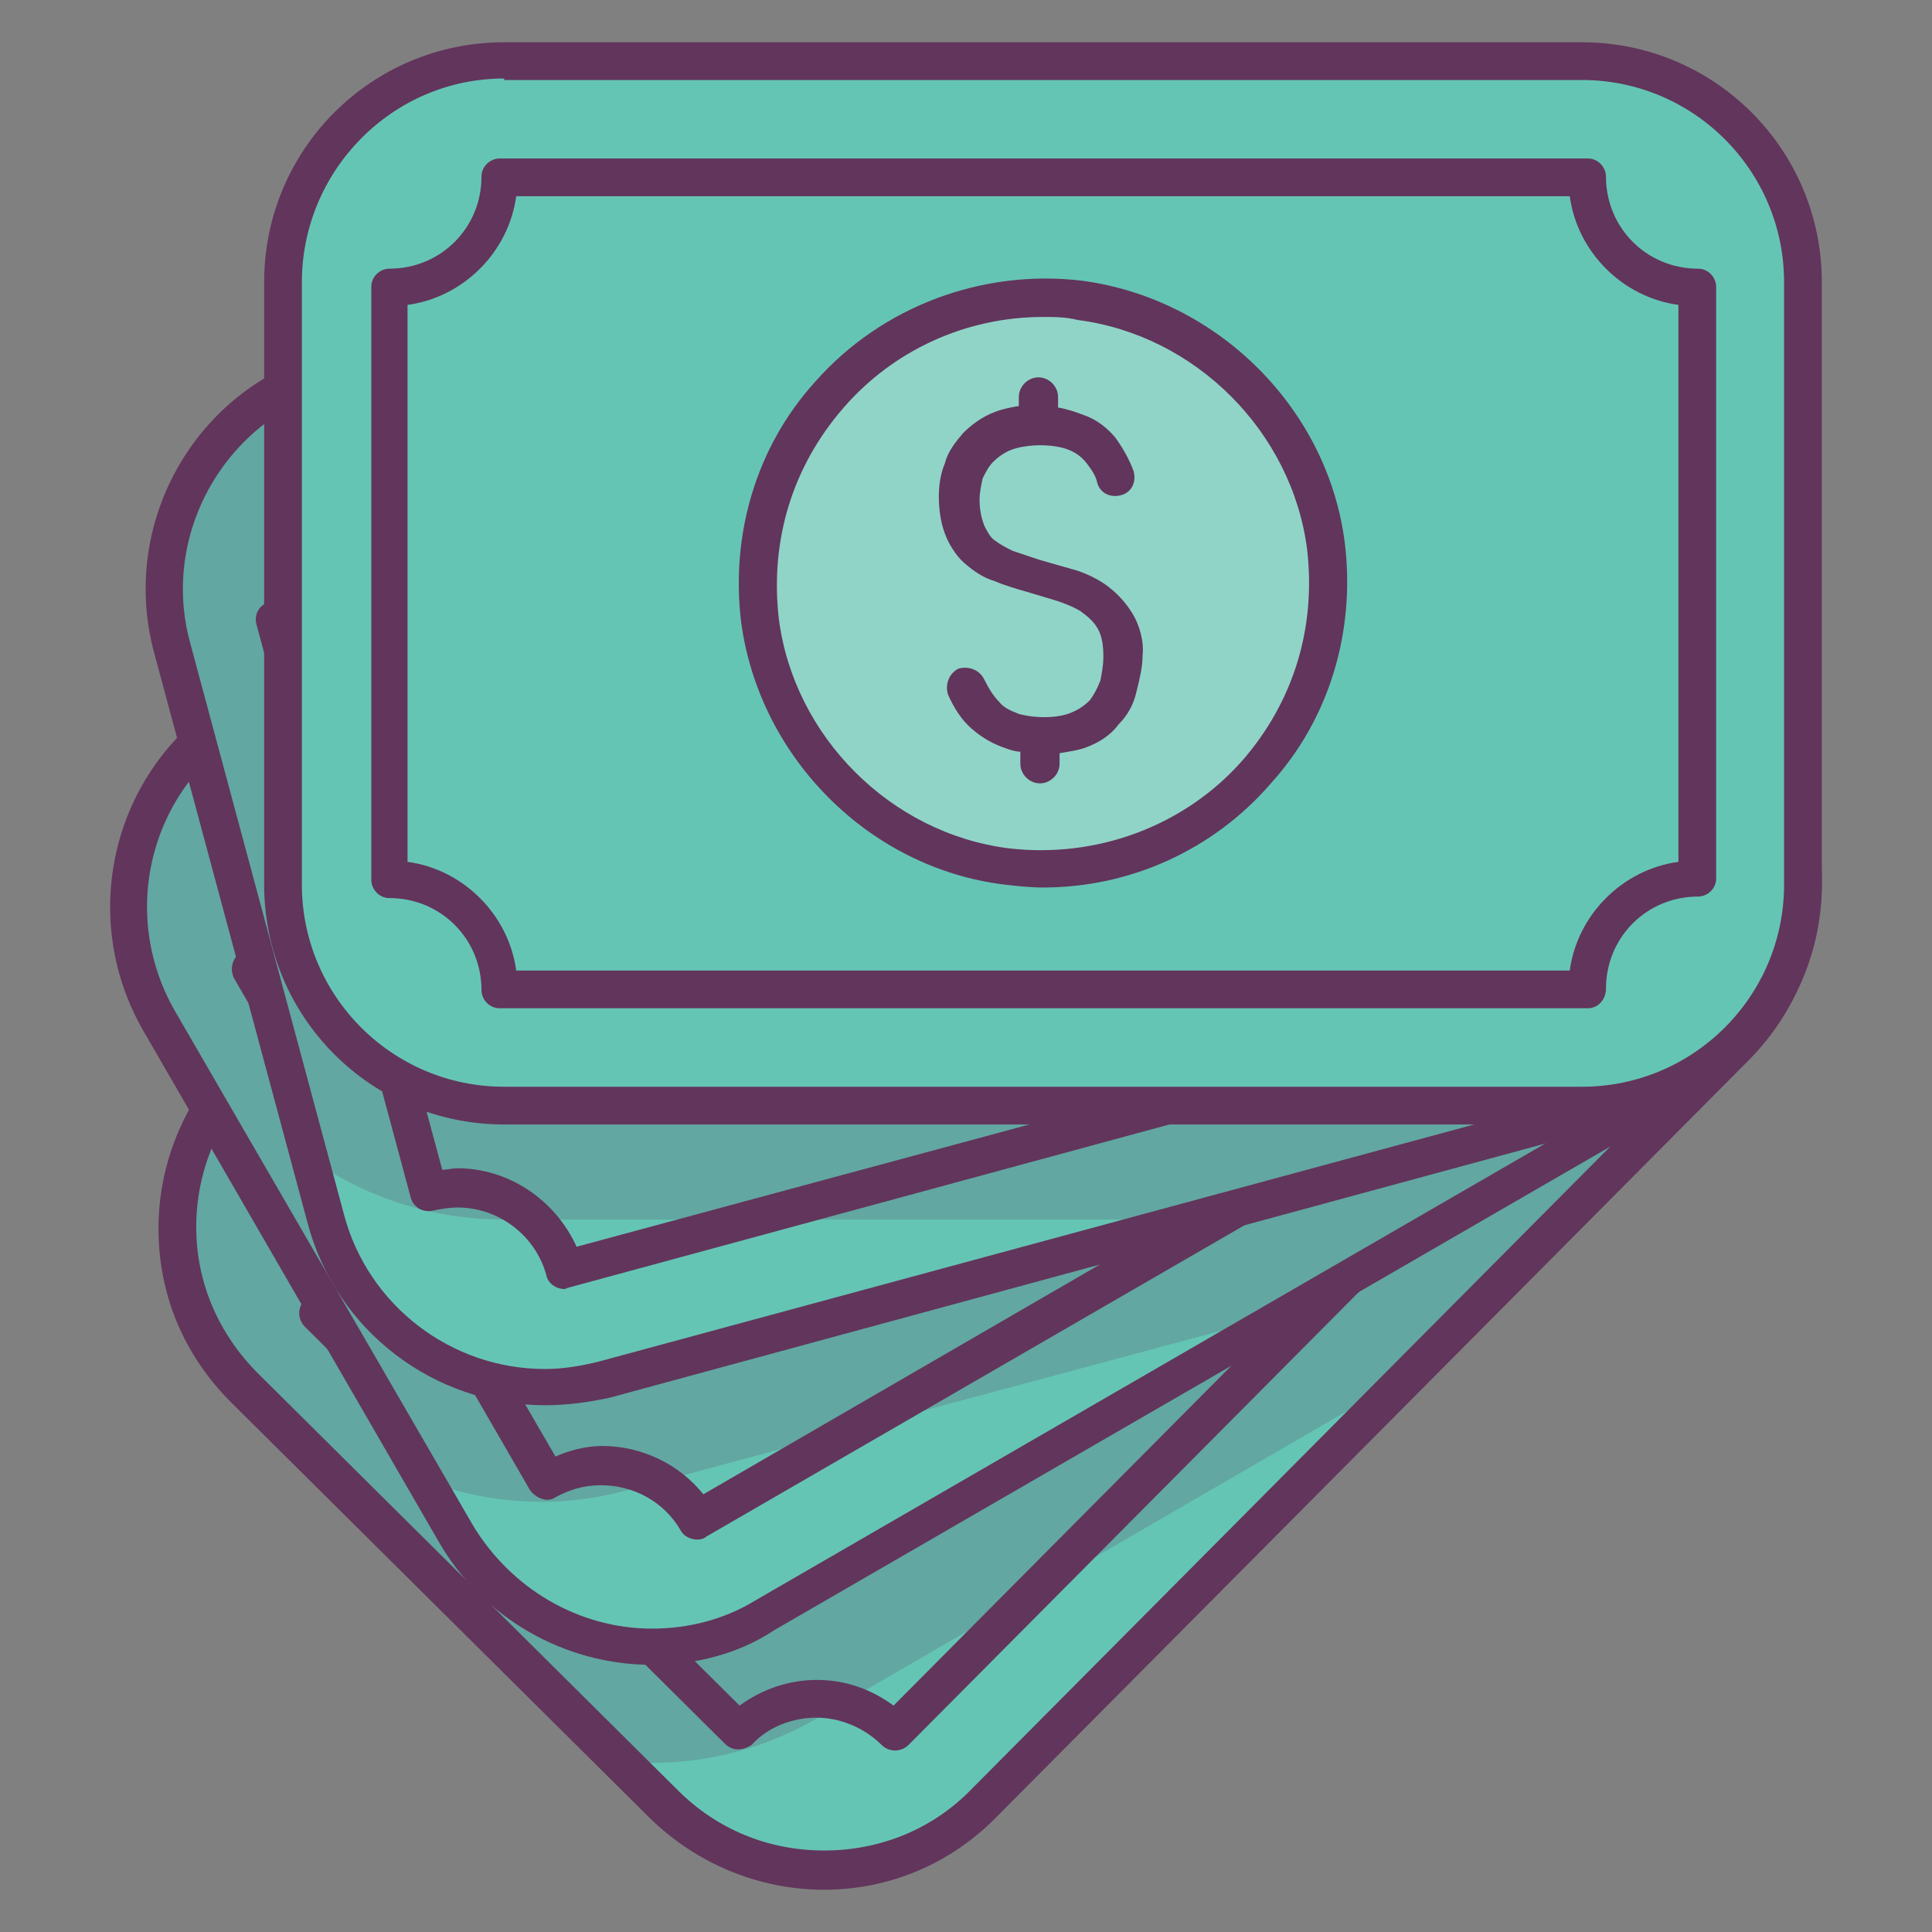 <?xml version="1.0" ?><!DOCTYPE svg  PUBLIC '-//W3C//DTD SVG 1.1//EN'  'http://www.w3.org/Graphics/SVG/1.1/DTD/svg11.dtd'><svg enable-background="new 0 0 128 128" id="Слой_1" version="1.1" viewBox="0 0 128 128" xml:space="preserve" xmlns="http://www.w3.org/2000/svg" xmlns:xlink="http://www.w3.org/1999/xlink"><rect x="0" y="0" width="128" height="128" fill="#808080" stroke="none"/><g><g><g><path d="M115,69.4l-49.8,50.1c-5.8,5.9-15.4,5.9-21.2,0.1L16.2,92c-5.9-5.8-5.9-15.4-0.1-21.2l49.8-50.1     c5.8-5.9,15.4-5.9,21.2-0.1L115,48.2C120.9,54,120.9,63.5,115,69.4z" fill="#65C5B4"/></g><path d="M115.2,48.4L86.9,20.3c-5.7-5.7-15-5.7-20.7,0.1L15.8,71c-3.9,4-5.1,9.6-3.6,14.6l3.3,5.7    c0.1,0.1,0.3,0.3,0.4,0.4L41,116.7c0.7,0.1,1.4,0.1,2.1,0.1c3.9,0,7.7-1,11.1-3l39.5-22.9l21.6-21.7C121,63.4,121,54.1,115.2,48.4    z" fill="#593055" opacity="0.2"/><g><path d="M54.6,125.2c-4.3,0-8.4-1.7-11.5-4.7L15.3,92.9c-3.1-3.1-4.8-7.1-4.8-11.5c0-4.3,1.7-8.4,4.7-11.5     L65,19.7c3.1-3.1,7.2-4.8,11.5-4.8c4.3,0,8.4,1.7,11.5,4.7l27.8,27.6c6.4,6.3,6.4,16.6,0.1,23l-49.8,50.1     C63,123.5,58.9,125.2,54.6,125.2z M76.6,17.4c-3.7,0-7.2,1.4-9.8,4.1L17,71.6c-2.6,2.6-4,6.1-4,9.7c0,3.7,1.5,7.1,4.1,9.7     l27.8,27.6c2.6,2.6,6,4,9.7,4c3.7,0,7.2-1.4,9.8-4.1l49.8-50.1c5.4-5.4,5.3-14.1-0.1-19.5L86.3,21.4     C83.7,18.9,80.2,17.4,76.6,17.4z" fill="#62355C"/></g><g opacity="0.3"><path d="M77,55.1c9.9,7.6,9.9,22.3,0.1,30c-6.7,5.2-16.3,5.3-23,0.1c-9.9-7.6-9.9-22.3-0.1-30     C60.7,49.9,70.3,49.9,77,55.1z" fill="#F6F7F6"/></g><g><path d="M48.9,115.9c-0.3,0-0.6-0.1-0.9-0.4L20.2,87.9c-0.5-0.5-0.5-1.3,0-1.8c2.4-2.4,2.4-6.2,0-8.6     c-0.2-0.2-0.4-0.6-0.4-0.9s0.1-0.6,0.4-0.9L71,24.7c0.5-0.5,1.3-0.5,1.8,0c1.1,1.1,2.7,1.8,4.3,1.8c1.6,0,3.2-0.6,4.3-1.8     c0.5-0.5,1.3-0.5,1.8,0l27.8,27.6c0.5,0.5,0.5,1.3,0,1.8c-2.4,2.4-2.4,6.2,0,8.6c0.5,0.5,0.5,1.3,0,1.8l-50.8,51.1     c-0.5,0.5-1.3,0.5-1.8,0c-1.1-1.1-2.7-1.8-4.3-1.8c-1.6,0-3.2,0.6-4.3,1.8C49.5,115.8,49.2,115.9,48.9,115.9     C48.9,115.9,48.9,115.9,48.9,115.9z M22.8,87L49,113c1.5-1.1,3.3-1.7,5.1-1.7c1.9,0,3.6,0.6,5.1,1.7l49.2-49.5     c-2.3-3-2.3-7.2,0-10.2l-26.2-26c-1.5,1.1-3.3,1.7-5.1,1.7c-1.9,0-3.6-0.6-5.1-1.7L22.8,76.7C25,79.8,25,83.9,22.8,87z" fill="#62355C"/></g><g><path d="M65.6,90.2c-4.4,0-8.8-1.5-12.2-4.1c-5-3.9-7.9-9.7-7.9-15.9s2.8-12.1,7.8-16c3.5-2.7,7.8-4.2,12.3-4.2     c4.4,0,8.8,1.5,12.2,4.1c5,3.9,7.9,9.7,7.9,15.9c0,6.3-2.8,12.1-7.8,16C74.4,88.7,70.1,90.2,65.6,90.2z M65.6,52.5     c-3.9,0-7.8,1.3-10.8,3.7c-4.4,3.4-6.9,8.5-6.9,14c0,5.5,2.5,10.6,6.9,14c3,2.3,6.8,3.6,10.7,3.6c3.9,0,7.8-1.3,10.8-3.7     c4.4-3.4,6.9-8.5,6.9-14c0-5.5-2.5-10.6-6.9-14C73.3,53.7,69.5,52.5,65.6,52.5z" fill="#62355C"/></g><g><path d="     M72.9,77.5" fill="none" stroke="#404243" stroke-linecap="round" stroke-linejoin="round" stroke-miterlimit="10" stroke-width="2.5"/></g><g><path d="M71.1,67.3c-0.9-0.2-1.8-0.2-2.6,0c-0.8,0.2-1.5,0.5-2.3,0.9c-0.6,0.3-1.2,0.7-1.9,1     c-0.6,0.3-1.1,0.6-1.7,0.9c-0.4,0.2-0.9,0.3-1.3,0.3c-0.4,0-0.8,0-1.2-0.2c-0.3-0.1-0.7-0.4-1.4-1c-0.3-0.3-0.6-0.7-0.8-1.1     c-0.2-0.4-0.3-0.8-0.3-1.3c0-0.5,0.1-0.9,0.3-1.4c0.4-1.1,1.6-2.3,2.7-2.7c0.5-0.2,1-0.3,1.4-0.2c0.5,0,1,0.2,1.4,0.4     c0.6,0.3,1.4,0.1,1.7-0.5c0.3-0.6,0.1-1.4-0.5-1.7c-0.8-0.4-1.6-0.6-2.4-0.7c-0.8-0.1-1.7,0.1-2.5,0.4c-0.5,0.2-1,0.5-1.5,0.8     l-0.5-0.5c-0.5-0.5-1.3-0.5-1.8,0s-0.5,1.3,0,1.8l0.5,0.5c-0.3,0.5-0.6,1-0.8,1.5c-0.3,0.8-0.5,1.7-0.5,2.5     c0,0.8,0.2,1.6,0.5,2.3c0.3,0.7,0.8,1.3,1.3,1.9c0.8,0.8,1.5,1.3,2.3,1.6c0.8,0.3,1.5,0.4,2.2,0.3c0.7-0.1,1.5-0.2,2.2-0.5     c0.7-0.3,1.3-0.6,1.9-1c0.6-0.3,1.2-0.7,1.8-1c0.5-0.3,1.1-0.5,1.6-0.6c0.5-0.1,1-0.1,1.5,0c0.5,0.1,1.1,0.5,1.6,1     c0.4,0.4,0.7,0.8,1,1.3c0.2,0.5,0.4,0.9,0.4,1.4c0,0.5-0.1,0.9-0.3,1.4c-0.4,0.9-1.4,2-2.4,2.5c-0.5,0.2-1,0.4-1.5,0.4     c-0.5,0-1.1-0.1-1.7-0.3c-0.6-0.3-1.4,0.1-1.6,0.7c-0.3,0.6,0.1,1.4,0.7,1.6c0.9,0.4,1.9,0.5,2.8,0.5c0.9,0,1.8-0.3,2.5-0.7     c0.3-0.1,0.5-0.3,0.8-0.5l0.5,0.5c0.5,0.5,1.3,0.5,1.8,0s0.5-1.3,0-1.8l-0.5-0.5c0.4-0.5,0.7-1,1-1.6c0.3-0.8,0.5-1.7,0.5-2.5     c0-0.8-0.3-1.6-0.7-2.4c-0.4-0.7-0.8-1.4-1.4-1.9C73,68.1,72.1,67.5,71.1,67.3z" fill="#62355C"/></g></g><g><g><path d="M111.9,71.6l-61.2,35.4c-7.2,4.2-16.4,1.7-20.5-5.5L10.5,67.6C6.4,60.5,8.8,51.3,16,47.1l61.2-35.4     c7.2-4.2,16.4-1.7,20.5,5.5l19.7,33.9C121.5,58.3,119.1,67.5,111.9,71.6z" fill="#65C5B4"/></g><path d="M97.5,16.9c-4.1-7-13-9.4-20-5.3L15.7,47.3c-4.9,2.9-7.6,8.1-7.3,13.5l1.6,5.8    c0.1,0.2,0.2,0.5,0.4,0.7l17.8,30.8c2.4,0.9,5,1.4,7.7,1.4c2,0,3.9-0.3,5.8-0.8l43.9-11.8l26.7-15.5c7-4.1,9.4-13,5.3-20    L97.5,16.9z" fill="#593055" opacity="0.2"/><g><path d="M43.2,110.3c-5.8,0-11.2-3.1-14.1-8.1L9.5,68.3C5,60.5,7.6,50.5,15.4,46l61.2-35.4     c2.5-1.4,5.3-2.2,8.1-2.2c5.8,0,11.2,3.1,14.1,8.1l19.7,33.9c2.2,3.8,2.8,8.1,1.6,12.3s-3.8,7.7-7.6,9.9l-61.2,35.4     C48.9,109.6,46,110.3,43.2,110.3z M84.7,10.9c-2.4,0-4.8,0.6-6.9,1.9L16.6,48.2c-6.6,3.8-8.8,12.2-5,18.8L31.3,101     c2.5,4.2,7,6.9,11.9,6.9c2.4,0,4.8-0.6,6.9-1.9l61.2-35.4c3.2-1.8,5.5-4.8,6.4-8.4s0.5-7.3-1.4-10.4L96.6,17.8     C94.2,13.6,89.6,10.9,84.7,10.9z" fill="#62355C"/></g><g opacity="0.3"><path d="M78.9,47.9c7.5,9.9,3.8,24.1-7.7,29c-7.8,3.3-17.1,0.8-22.2-5.9c-7.5-9.9-3.8-24.1,7.7-29     C64.5,38.6,73.8,41.1,78.9,47.9z" fill="#F6F7F6"/></g><g><path d="M46.2,102c-0.4,0-0.9-0.2-1.1-0.6c-1.1-1.9-3.1-3-5.3-3c-1.1,0-2.1,0.3-3,0.8c-0.3,0.2-0.6,0.2-0.9,0.1     c-0.3-0.1-0.6-0.3-0.8-0.6L15.5,64.8c-0.3-0.6-0.1-1.4,0.5-1.7c2.9-1.7,3.9-5.4,2.2-8.3C18,54.5,18,54.1,18,53.8s0.3-0.6,0.6-0.8     L81,16.9c0.6-0.3,1.4-0.1,1.7,0.5c1.1,1.9,3.1,3,5.3,3c1.1,0,2.1-0.3,3-0.8c0.6-0.3,1.4-0.1,1.7,0.5L112.4,54     c0.3,0.6,0.1,1.4-0.5,1.7c-1.4,0.8-2.4,2.1-2.8,3.7c-0.4,1.6-0.2,3.2,0.6,4.6c0.2,0.3,0.2,0.6,0.1,0.9s-0.3,0.6-0.6,0.8     l-62.4,36.1C46.7,101.9,46.5,102,46.2,102z M39.9,95.8c2.6,0,5.1,1.2,6.7,3.2l60.4-35c-0.7-1.7-0.8-3.6-0.3-5.4     c0.5-1.8,1.5-3.4,3-4.5L91.2,22.3c-1,0.4-2.1,0.6-3.2,0.6c-2.6,0-5.1-1.2-6.7-3.2l-60.4,35c1.4,3.5,0.3,7.5-2.6,9.9l18.5,31.9     C37.7,96.1,38.8,95.8,39.9,95.8z" fill="#62355C"/></g><g><path d="M64,79.5c-6.3,0-12.3-2.9-16-7.9c-3.8-5-5.1-11.4-3.5-17.5c1.6-6.1,5.9-10.9,11.7-13.4     c2.4-1,5-1.5,7.7-1.5c6.3,0,12.3,2.9,16,7.9c3.8,5,5.1,11.4,3.5,17.5c-1.6,6.1-5.9,10.9-11.7,13.4C69.3,79,66.7,79.5,64,79.5z      M63.9,41.7c-2.3,0-4.6,0.5-6.7,1.4c-5.1,2.2-8.9,6.4-10.3,11.7c-1.4,5.3-0.3,10.9,3.1,15.3c3.3,4.3,8.5,6.9,14,6.9     c2.3,0,4.6-0.5,6.7-1.4c5.1-2.2,8.9-6.4,10.3-11.7c1.4-5.3,0.3-10.9-3.1-15.3C74.7,44.3,69.4,41.7,63.9,41.7z" fill="#62355C"/></g><g><path d="     M69.1,68.4" fill="none" stroke="#404243" stroke-linecap="round" stroke-linejoin="round" stroke-miterlimit="10" stroke-width="2.5"/></g><g><path d="M70,58.1c-0.8-0.4-1.7-0.7-2.5-0.7c-0.8,0-1.6,0-2.4,0.2c-0.7,0.2-1.4,0.3-2.1,0.5     c-0.6,0.2-1.3,0.3-1.9,0.4c-0.5,0.1-0.9,0.1-1.4,0c-0.4-0.1-0.7-0.2-1.1-0.5c-0.2-0.2-0.6-0.5-1.1-1.3c-0.2-0.4-0.4-0.8-0.5-1.3     c-0.1-0.4-0.1-0.9,0-1.3c0.1-0.4,0.3-0.9,0.7-1.3c0.7-0.9,2.2-1.8,3.3-1.9c0.5-0.1,1,0,1.5,0.2c0.5,0.2,0.9,0.4,1.3,0.8     c0.5,0.5,1.3,0.4,1.8-0.1c0.5-0.5,0.4-1.3-0.1-1.8c-0.6-0.6-1.3-1-2.1-1.3c-0.8-0.3-1.7-0.4-2.6-0.3c-0.5,0.1-1.1,0.2-1.7,0.4     l-0.3-0.6c-0.3-0.6-1.1-0.8-1.7-0.5s-0.8,1.1-0.5,1.7L57,50c-0.5,0.4-0.9,0.8-1.2,1.2c-0.5,0.7-0.9,1.5-1.1,2.3     c-0.2,0.8-0.2,1.6-0.1,2.3c0.1,0.8,0.4,1.5,0.8,2.1c0.5,0.9,1.1,1.6,1.8,2.1c0.7,0.5,1.4,0.8,2.1,0.9c0.7,0.1,1.5,0.1,2.2,0     c0.7-0.1,1.4-0.3,2.1-0.4c0.7-0.2,1.3-0.3,2-0.5c0.6-0.1,1.2-0.2,1.7-0.2c0.5,0,1,0.2,1.5,0.4c0.5,0.3,0.9,0.7,1.3,1.4     c0.3,0.5,0.5,1,0.6,1.5c0.1,0.5,0.1,1,0,1.5c-0.1,0.4-0.3,0.9-0.6,1.3c-0.6,0.8-1.8,1.5-3,1.8c-0.5,0.1-1,0.1-1.6,0     c-0.5-0.1-1.1-0.4-1.6-0.8c-0.6-0.4-1.3-0.3-1.8,0.3c-0.4,0.6-0.3,1.3,0.3,1.8c0.8,0.6,1.7,1,2.6,1.2c0.9,0.2,1.8,0.2,2.6,0     c0.3-0.1,0.6-0.2,0.9-0.3l0.4,0.7c0.3,0.6,1.1,0.8,1.7,0.5c0.6-0.3,0.8-1.1,0.5-1.7l-0.3-0.6c0.5-0.4,1-0.8,1.3-1.3     c0.6-0.7,0.9-1.5,1.1-2.3c0.2-0.8,0.2-1.6,0-2.5c-0.2-0.8-0.5-1.5-0.9-2.2C71.7,59.4,70.9,58.6,70,58.1z" fill="#62355C"/></g></g><g><g><path d="M108.3,72.9L40,91.3c-8,2.2-16.3-2.6-18.4-10.6L11.4,42.9C9.3,34.9,14,26.6,22,24.5L90.3,6.1     c8-2.2,16.3,2.6,18.4,10.6l10.2,37.9C121,62.5,116.3,70.8,108.3,72.9z" fill="#65C5B4"/></g><path d="M108.6,16.3C106.5,8.5,98.4,3.9,90.6,6L21.7,24.6c-5.4,1.5-9.3,5.8-10.5,10.8V42    c0,0.2,0.1,0.4,0.1,0.6l9.2,34.1c3.6,2.6,8.1,4.1,12.9,4.1h45.7l29.5-8c7.8-2.1,12.4-10.2,10.3-18L108.6,16.3z" fill="#593055" opacity="0.2"/><g><path d="M36.1,93.1c-7.3,0-13.8-4.9-15.7-12L10.2,43.2C7.9,34.6,13,25.6,21.7,23.3L89.9,4.9     c1.4-0.4,2.8-0.6,4.2-0.6c7.3,0,13.8,4.9,15.7,12l10.2,37.9c1.1,4.2,0.6,8.6-1.6,12.3c-2.2,3.8-5.7,6.5-9.9,7.6L40.4,92.6     C39,92.9,37.6,93.1,36.1,93.1z M94.2,6.8c-1.2,0-2.4,0.2-3.6,0.5L22.3,25.7c-7.3,2-11.7,9.6-9.7,16.9l10.2,37.9     c1.6,6,7.1,10.2,13.3,10.2c1.2,0,2.4-0.2,3.6-0.5L108,71.7c3.6-1,6.5-3.2,8.3-6.4c1.8-3.2,2.3-6.9,1.4-10.5L107.5,17     C105.8,11,100.4,6.8,94.2,6.8z" fill="#62355C"/></g><g opacity="0.3"><path d="M82.6,41.5c4.7,11.5-2.6,24.3-14.9,26c-8.4,1.2-16.7-3.6-20-11.5C43,44.4,50.3,31.7,62.6,30     C71,28.8,79.4,33.6,82.6,41.5z" fill="#F6F7F6"/></g><g><path d="M37.4,85.4c-0.6,0-1.1-0.4-1.2-0.9c-0.7-2.6-3.1-4.5-5.9-4.5c-0.5,0-1.1,0.1-1.6,0.2     c-0.3,0.1-0.7,0-0.9-0.1c-0.3-0.2-0.5-0.4-0.6-0.8L17,41.4c-0.2-0.7,0.2-1.4,0.9-1.5c3.2-0.9,5.2-4.2,4.3-7.5     c-0.2-0.7,0.2-1.4,0.9-1.5l69.6-18.8c0.7-0.2,1.4,0.2,1.5,0.9c0.7,2.6,3.1,4.5,5.9,4.5c0.5,0,1.1-0.1,1.6-0.2     c0.7-0.2,1.4,0.2,1.5,0.9L113.4,56c0.1,0.3,0,0.7-0.1,0.9c-0.2,0.3-0.4,0.5-0.8,0.6c-1.6,0.4-2.9,1.4-3.7,2.8s-1,3-0.6,4.6     c0.1,0.3,0,0.7-0.1,0.9c-0.2,0.3-0.4,0.5-0.8,0.6L37.7,85.3C37.6,85.3,37.5,85.4,37.4,85.4z M30.3,77.4c3.4,0,6.5,2.1,7.9,5.2     l67.4-18.2c-0.2-1.8,0.2-3.7,1.1-5.3s2.3-2.9,4-3.6L101,19.9c-0.3,0-0.7,0.1-1,0.1c-3.4,0-6.5-2.1-7.9-5.2L24.8,33     c0.4,3.7-1.6,7.4-5.1,8.9l9.6,35.6C29.6,77.5,30,77.4,30.3,77.4z" fill="#62355C"/></g><g><path d="M65.1,68.9c-8.1,0-15.5-5-18.6-12.4c-2.4-5.9-2-12.3,1.1-17.8s8.5-9.1,14.8-9.9c0.9-0.1,1.8-0.2,2.7-0.2     c8.1,0,15.5,5,18.6,12.4c2.4,5.9,2,12.3-1.1,17.8c-3.1,5.4-8.5,9.1-14.8,9.9C66.9,68.8,66,68.9,65.1,68.9z M65.2,31.1     c-0.8,0-1.6,0.1-2.4,0.2c-5.5,0.8-10.2,3.9-13,8.7s-3.1,10.4-1,15.6c2.7,6.5,9.2,10.9,16.3,10.9c0.8,0,1.6-0.1,2.4-0.2     c5.5-0.8,10.2-3.9,13-8.7c2.7-4.8,3.1-10.4,1-15.6C78.8,35.4,72.2,31.1,65.2,31.1z" fill="#62355C"/></g><g><path d="     M67.8,58.8" fill="none" stroke="#404243" stroke-linecap="round" stroke-linejoin="round" stroke-miterlimit="10" stroke-width="2.5"/></g><g><path d="M71.4,49.1c-0.7-0.6-1.4-1.1-2.3-1.4c-0.7-0.2-1.5-0.4-2.4-0.4c-0.7,0-1.4,0-2.1,0c-0.6,0-1.3,0-1.9-0.1     c-0.5-0.1-0.9-0.2-1.3-0.4c-0.3-0.2-0.6-0.4-0.9-0.8c-0.2-0.2-0.5-0.7-0.7-1.5c-0.1-0.4-0.2-0.9-0.1-1.4c0-0.4,0.2-0.9,0.4-1.3     c0.2-0.4,0.5-0.8,1-1.1c0.9-0.7,2.6-1.2,3.7-1c0.5,0.1,1,0.3,1.4,0.5c0.4,0.3,0.7,0.6,1,1.1c0.4,0.6,1.2,0.8,1.7,0.4     c0.6-0.4,0.8-1.2,0.4-1.7c-0.5-0.7-1-1.3-1.7-1.8c-0.7-0.5-1.5-0.8-2.4-0.9c-0.5-0.1-1.1-0.1-1.7,0l-0.2-0.6     c-0.2-0.7-0.9-1.1-1.5-0.9s-1.1,0.9-0.9,1.5l0.2,0.6c-0.5,0.2-1,0.5-1.5,0.8c-0.7,0.6-1.3,1.2-1.7,1.9c-0.4,0.7-0.6,1.5-0.7,2.2     c-0.1,0.8,0,1.5,0.2,2.3c0.3,1,0.7,1.9,1.2,2.5c0.5,0.6,1.1,1.1,1.8,1.4c0.7,0.3,1.4,0.5,2.1,0.6c0.7,0.1,1.4,0.1,2.2,0.1     c0.7,0,1.4,0,2.1,0c0.6,0,1.2,0.1,1.7,0.3c0.5,0.2,0.9,0.4,1.3,0.8c0.4,0.4,0.7,0.9,0.9,1.7c0.1,0.5,0.2,1.1,0.2,1.6     c0,0.5-0.1,1-0.4,1.4c-0.2,0.4-0.5,0.8-0.9,1.1c-0.8,0.6-2.2,1-3.4,1c-0.5,0-1-0.2-1.5-0.4c-0.5-0.3-0.9-0.6-1.3-1.2     c-0.4-0.5-1.2-0.6-1.8-0.2c-0.5,0.4-0.6,1.2-0.2,1.8c0.6,0.8,1.4,1.4,2.2,1.8c0.8,0.4,1.7,0.6,2.5,0.7c0.3,0,0.6,0,0.9,0l0.2,0.7     c0.2,0.7,0.9,1.1,1.5,0.9c0.7-0.2,1.1-0.9,0.9-1.5l-0.2-0.7c0.6-0.2,1.2-0.5,1.6-0.9c0.7-0.6,1.3-1.2,1.7-2     c0.4-0.7,0.6-1.6,0.6-2.4c0-0.8,0-1.6-0.3-2.4C72.6,50.7,72.1,49.7,71.4,49.1z" fill="#62355C"/></g></g><g><g><path d="M104.8,73.3H33.4c-8.1,0-14.7-6.6-14.7-14.7V18.7C18.7,10.6,25.3,4,33.4,4h71.4c8.1,0,14.7,6.6,14.7,14.7     v39.9C119.5,66.7,112.9,73.3,104.8,73.3z" fill="#65C5B4"/></g><g><path d="M104.8,74.5H33.4c-8.8,0-15.9-7.1-15.9-15.9V18.7c0-8.8,7.1-15.9,15.9-15.9h71.4     c8.8,0,15.9,7.1,15.9,15.9v39.9C120.7,67.4,113.6,74.5,104.8,74.5z M33.4,5.2C26,5.2,20,11.3,20,18.7v39.9C20,66,26,72,33.4,72     h71.4c7.4,0,13.4-6,13.4-13.4V18.7c0-7.4-6-13.4-13.4-13.4H33.4z" fill="#62355C"/></g><g opacity="0.3"><path d="M87.8,36.2c1.6,12.4-8.8,22.7-21.2,21.2c-8.4-1.1-15.2-7.9-16.3-16.3c-1.6-12.4,8.8-22.7,21.2-21.2     C80,21,86.8,27.8,87.8,36.2z" fill="#F6F7F6"/></g><g><path d="M105.2,66.8H33.1c-0.7,0-1.2-0.6-1.2-1.2c0-3.4-2.7-6.1-6.1-6.1c-0.7,0-1.2-0.6-1.2-1.2V19     c0-0.7,0.6-1.2,1.2-1.2c3.4,0,6.1-2.7,6.1-6.1c0-0.7,0.6-1.2,1.2-1.2h72.1c0.7,0,1.2,0.6,1.2,1.2c0,3.4,2.7,6.1,6.1,6.1     c0.7,0,1.2,0.6,1.2,1.2v39.2c0,0.7-0.6,1.2-1.2,1.2c-3.4,0-6.1,2.7-6.1,6.1C106.4,66.2,105.9,66.8,105.2,66.8z M34.2,64.3H104     c0.5-3.7,3.5-6.7,7.2-7.2V20.2c-3.7-0.5-6.7-3.5-7.2-7.2H34.2c-0.5,3.7-3.5,6.7-7.2,7.2v36.9C30.7,57.6,33.7,60.6,34.2,64.3z" fill="#62355C"/></g><g><path d="M69.1,58.8c-0.9,0-1.7-0.1-2.6-0.2c-8.9-1.1-16.2-8.4-17.4-17.4c-0.7-5.8,1-11.6,4.9-15.9     c4.4-5,11.1-7.5,17.7-6.7C80.7,19.8,88,27.1,89.1,36c0.7,5.8-1,11.6-4.9,15.9C80.4,56.3,74.9,58.8,69.1,58.8z M69.1,21     c-5.1,0-9.9,2.2-13.2,6c-3.4,3.9-4.9,8.8-4.3,14c1,7.8,7.4,14.2,15.2,15.2c5.9,0.7,11.7-1.5,15.5-5.8c3.4-3.9,4.9-8.8,4.3-14     c-1-7.8-7.4-14.2-15.2-15.2C70.6,21,69.9,21,69.1,21z" fill="#62355C"/></g><g><path d="     M69,49.1" fill="none" stroke="#404243" stroke-linecap="round" stroke-linejoin="round" stroke-miterlimit="10" stroke-width="2.5"/></g><g><path d="M75,40.6c-0.5-0.8-1.1-1.4-1.8-1.9c-0.6-0.4-1.4-0.8-2.2-1c-0.7-0.2-1.4-0.4-2.1-0.6     c-0.6-0.2-1.2-0.4-1.8-0.6c-0.4-0.2-0.8-0.4-1.2-0.7c-0.3-0.2-0.5-0.6-0.7-1c-0.1-0.3-0.3-0.8-0.3-1.7c0-0.5,0.1-0.9,0.2-1.4     c0.2-0.4,0.4-0.8,0.7-1.1c0.3-0.3,0.7-0.6,1.2-0.8c1.1-0.4,2.8-0.4,3.8,0c0.5,0.2,0.9,0.5,1.2,0.9c0.3,0.4,0.6,0.8,0.7,1.3     c0.2,0.7,0.9,1,1.6,0.8c0.7-0.2,1-0.9,0.8-1.6c-0.3-0.8-0.7-1.5-1.2-2.2c-0.5-0.6-1.2-1.2-2.1-1.5c-0.5-0.2-1.1-0.4-1.7-0.5v-0.7     c0-0.7-0.6-1.3-1.3-1.3c-0.7,0-1.3,0.6-1.3,1.3v0.6c-0.6,0.1-1.1,0.2-1.6,0.4c-0.8,0.3-1.5,0.8-2.1,1.4c-0.5,0.6-1,1.2-1.2,2     c-0.3,0.7-0.4,1.5-0.4,2.2c0,1.1,0.2,2,0.5,2.7c0.3,0.7,0.8,1.4,1.3,1.8c0.6,0.5,1.2,0.9,1.9,1.1c0.7,0.3,1.4,0.5,2.1,0.7     c0.7,0.2,1.3,0.4,2,0.6c0.6,0.2,1.1,0.4,1.6,0.7c0.4,0.3,0.8,0.6,1.1,1.1c0.3,0.5,0.4,1.1,0.4,1.9c0,0.6-0.1,1.1-0.2,1.6     c-0.2,0.5-0.4,0.9-0.7,1.3c-0.3,0.3-0.7,0.6-1.2,0.8c-0.9,0.4-2.4,0.4-3.5,0.1c-0.5-0.2-1-0.4-1.3-0.8c-0.4-0.4-0.7-0.9-1-1.5     c-0.3-0.6-1-0.9-1.7-0.7c-0.6,0.3-0.9,1-0.7,1.7c0.4,0.9,0.9,1.7,1.6,2.3c0.7,0.6,1.4,1,2.3,1.3c0.3,0.1,0.6,0.2,0.9,0.2v0.8     c0,0.7,0.6,1.3,1.3,1.3c0.7,0,1.3-0.6,1.3-1.3v-0.7c0.6-0.1,1.3-0.2,1.8-0.4c0.8-0.3,1.6-0.8,2.1-1.5c0.6-0.6,1-1.3,1.2-2.2     c0.2-0.8,0.4-1.6,0.4-2.4C75.8,42.5,75.5,41.4,75,40.6z" fill="#62355C"/></g></g></g></svg>